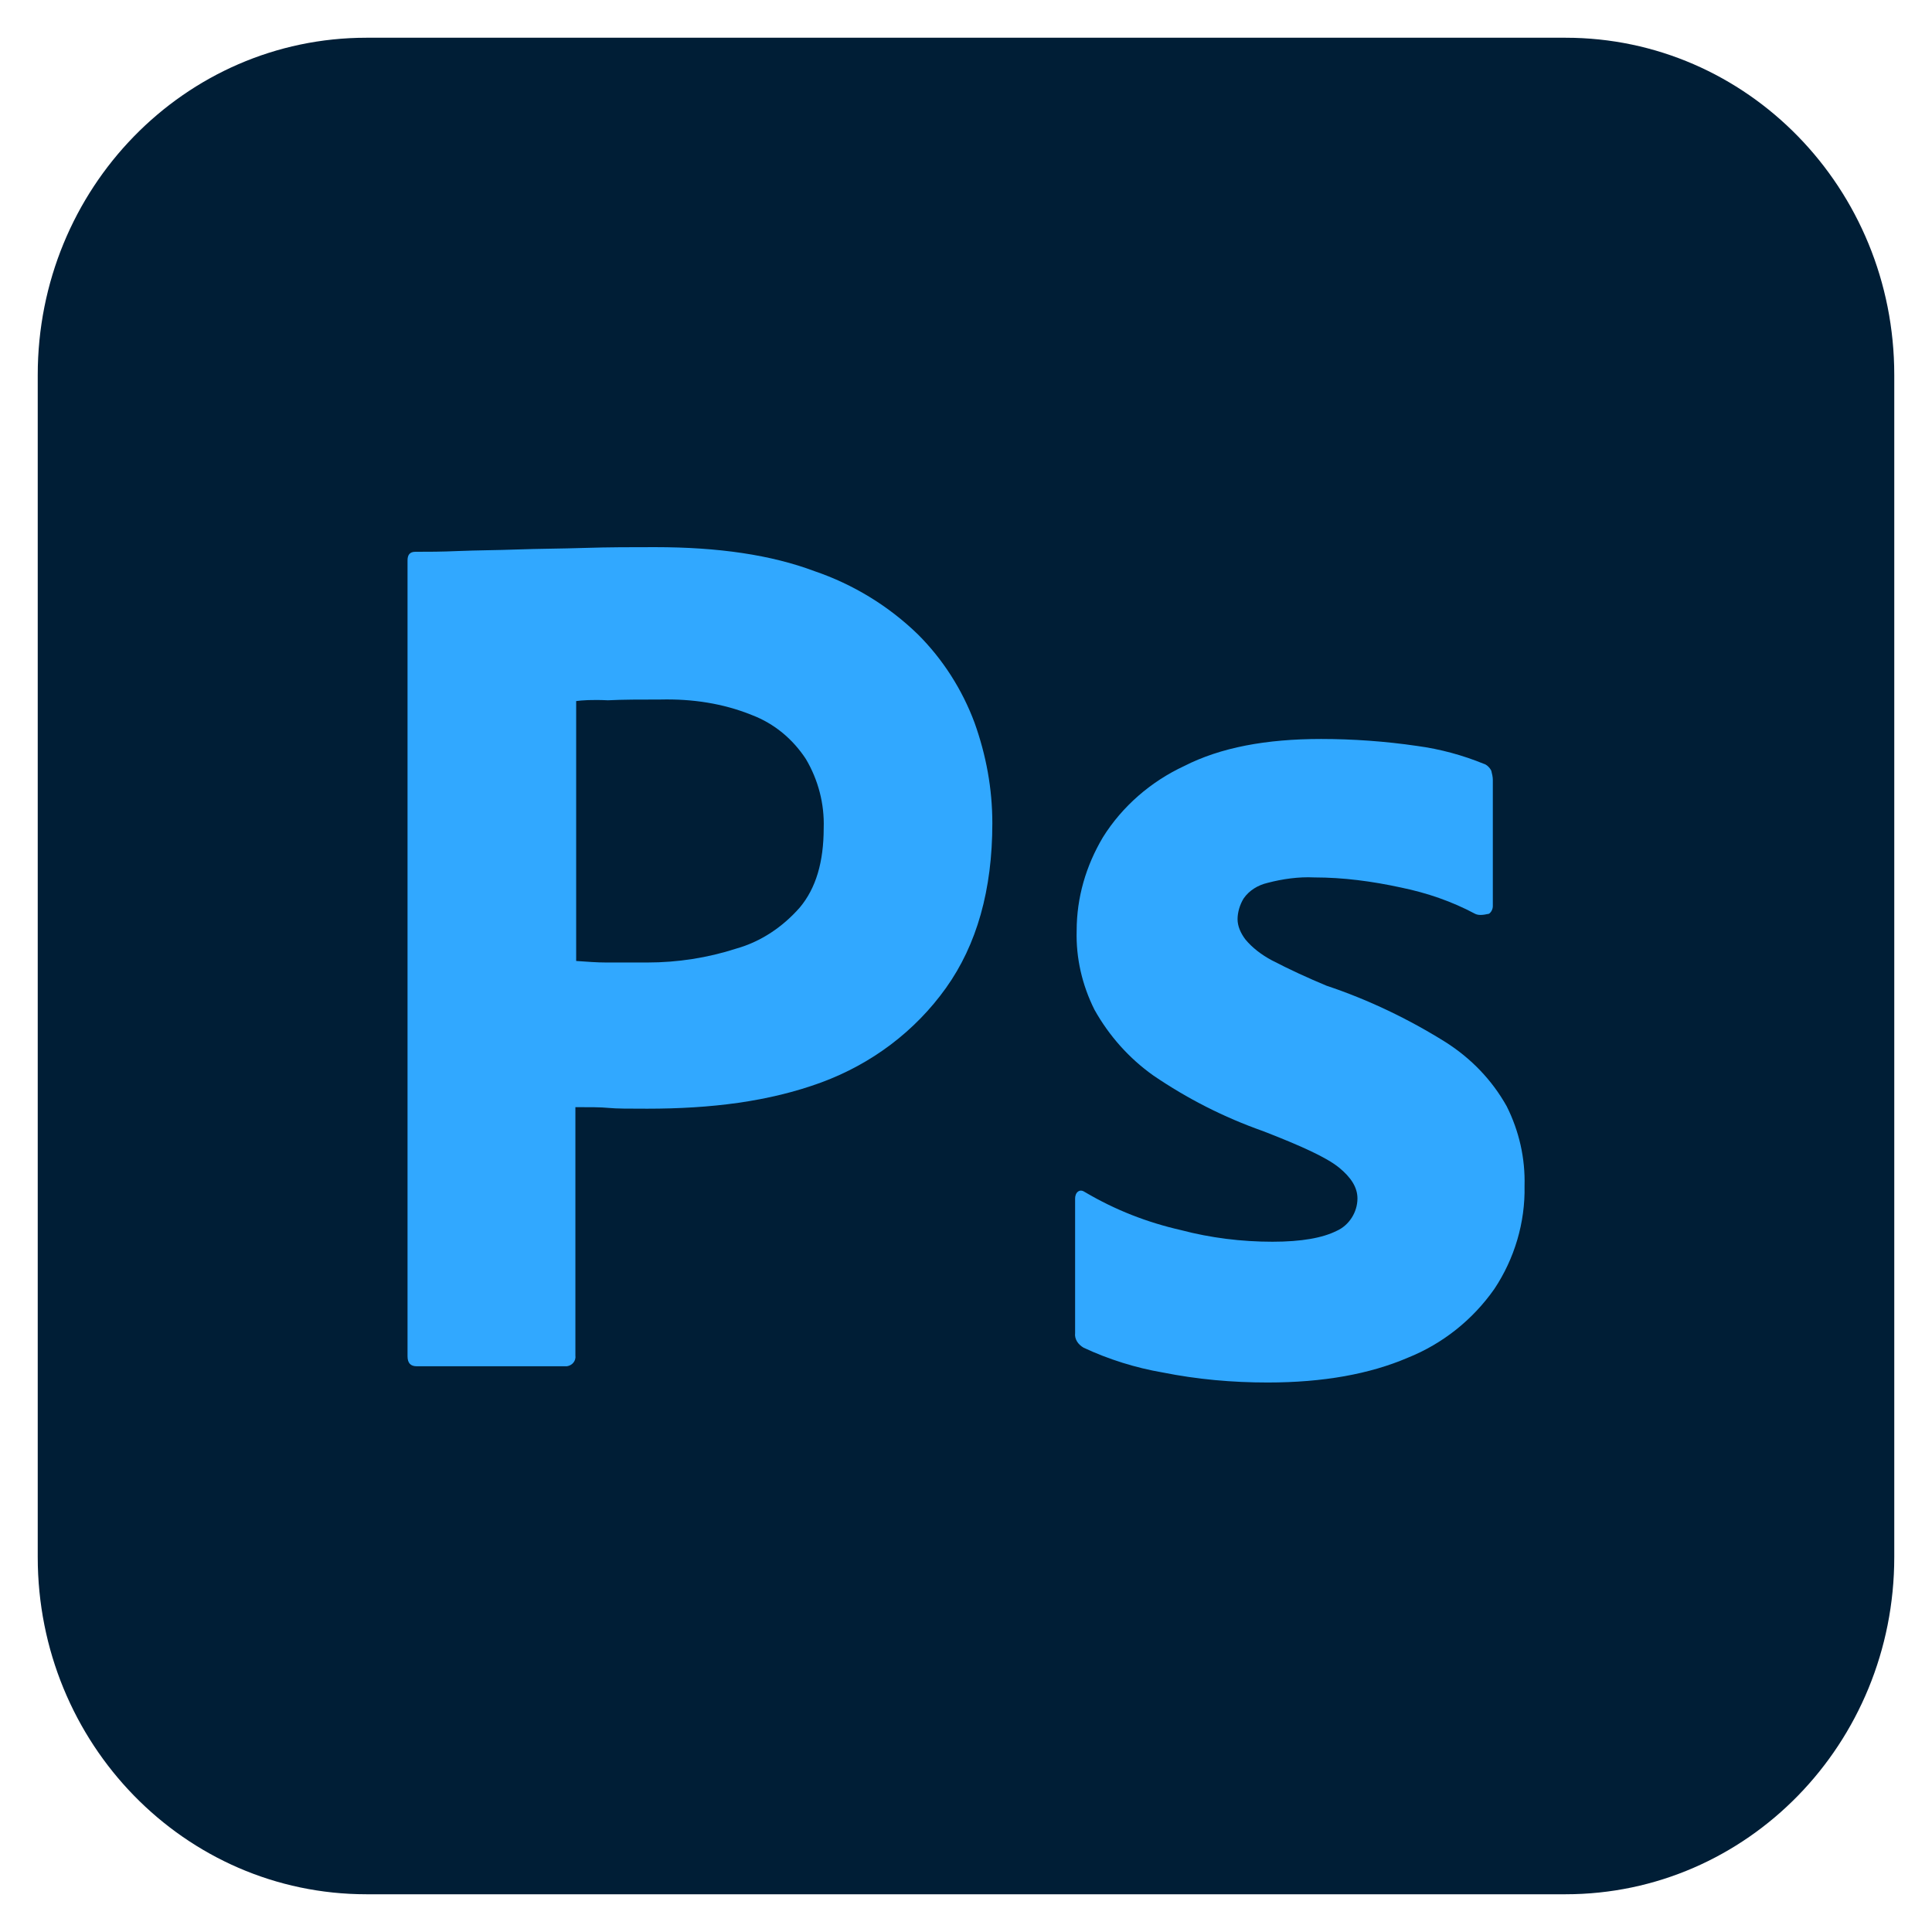 <svg width="512" height="512" viewBox="0 0 512 512" fill="none" xmlns="http://www.w3.org/2000/svg">
<path d="M97.125 10H414.875C463.05 10 502 49.949 502 99.359V412.641C502 462.051 463.05 502 414.875 502H97.125C48.95 502 10 462.051 10 412.641V99.359C10 49.949 48.95 10 97.125 10Z" fill="#001E36"/>
<path d="M108 359.409V148.485C108 147.05 108.615 146.23 110.05 146.23C113.535 146.23 116.815 146.23 121.53 146.025C126.45 145.82 131.575 145.82 137.11 145.615C142.645 145.41 148.59 145.41 154.945 145.205C161.3 145 167.45 145 173.6 145C190.41 145 204.35 147.05 215.83 151.354C226.08 154.839 235.51 160.578 243.3 168.163C249.86 174.722 254.985 182.716 258.265 191.53C261.34 200.14 262.98 208.954 262.98 218.178C262.98 235.806 258.88 250.36 250.68 261.838C242.48 273.317 231 281.926 217.675 286.846C203.735 291.97 188.36 293.815 171.55 293.815C166.63 293.815 163.35 293.815 161.3 293.61C159.25 293.405 156.38 293.405 152.485 293.405V359.204C152.69 360.639 151.665 361.869 150.23 362.074C150.025 362.074 149.82 362.074 149.41 362.074H110.46C108.82 362.074 108 361.254 108 359.409ZM152.69 185.791V254.664C155.56 254.869 158.225 255.074 160.685 255.074H171.55C179.545 255.074 187.54 253.844 195.125 251.384C201.685 249.54 207.425 245.645 211.935 240.521C216.24 235.396 218.29 228.427 218.29 219.408C218.495 213.053 216.855 206.699 213.575 201.164C210.09 195.835 205.17 191.735 199.225 189.481C191.64 186.406 183.44 185.176 175.035 185.381C169.705 185.381 164.99 185.381 161.095 185.586C156.995 185.381 154.125 185.586 152.69 185.791Z" fill="#31A8FF"/>
<path d="M390.9 242.16C384.75 238.881 378.19 236.626 371.22 235.191C363.635 233.551 356.05 232.526 348.26 232.526C344.16 232.321 339.855 232.936 335.96 233.961C333.295 234.576 331.04 236.011 329.605 238.061C328.58 239.701 327.965 241.75 327.965 243.595C327.965 245.44 328.785 247.285 330.015 248.925C331.86 251.179 334.32 253.024 336.985 254.459C341.7 256.919 346.62 259.174 351.54 261.223C362.61 264.913 373.27 270.038 383.11 276.187C389.875 280.492 395.41 286.231 399.305 293.2C402.585 299.76 404.225 306.934 404.02 314.313C404.225 323.947 401.355 333.581 396.025 341.576C390.285 349.775 382.29 356.129 373.065 359.819C363.02 364.123 350.72 366.378 335.96 366.378C326.53 366.378 317.305 365.558 308.08 363.713C300.905 362.483 293.73 360.229 287.17 357.154C285.735 356.334 284.71 354.899 284.915 353.259V317.593C284.915 316.978 285.12 316.158 285.735 315.748C286.35 315.338 286.965 315.543 287.58 315.953C295.575 320.668 303.98 323.947 313 325.997C320.79 328.047 328.99 329.072 337.19 329.072C344.98 329.072 350.515 328.047 354.205 326.202C357.485 324.767 359.74 321.283 359.74 317.593C359.74 314.723 358.1 312.058 354.82 309.394C351.54 306.729 344.775 303.654 334.73 299.76C324.275 296.07 314.64 291.151 305.62 285.001C299.265 280.492 293.935 274.547 290.04 267.578C286.76 261.019 285.12 253.844 285.325 246.67C285.325 237.856 287.785 229.452 292.295 221.867C297.42 213.668 305.005 207.109 313.82 203.009C323.455 198.09 335.55 195.835 350.105 195.835C358.51 195.835 367.12 196.45 375.525 197.68C381.675 198.5 387.62 200.14 393.155 202.394C393.975 202.599 394.795 203.419 395.205 204.239C395.41 205.059 395.615 205.879 395.615 206.699V240.111C395.615 240.93 395.205 241.75 394.59 242.16C392.745 242.57 391.72 242.57 390.9 242.16Z" fill="#31A8FF"/>
</svg>
